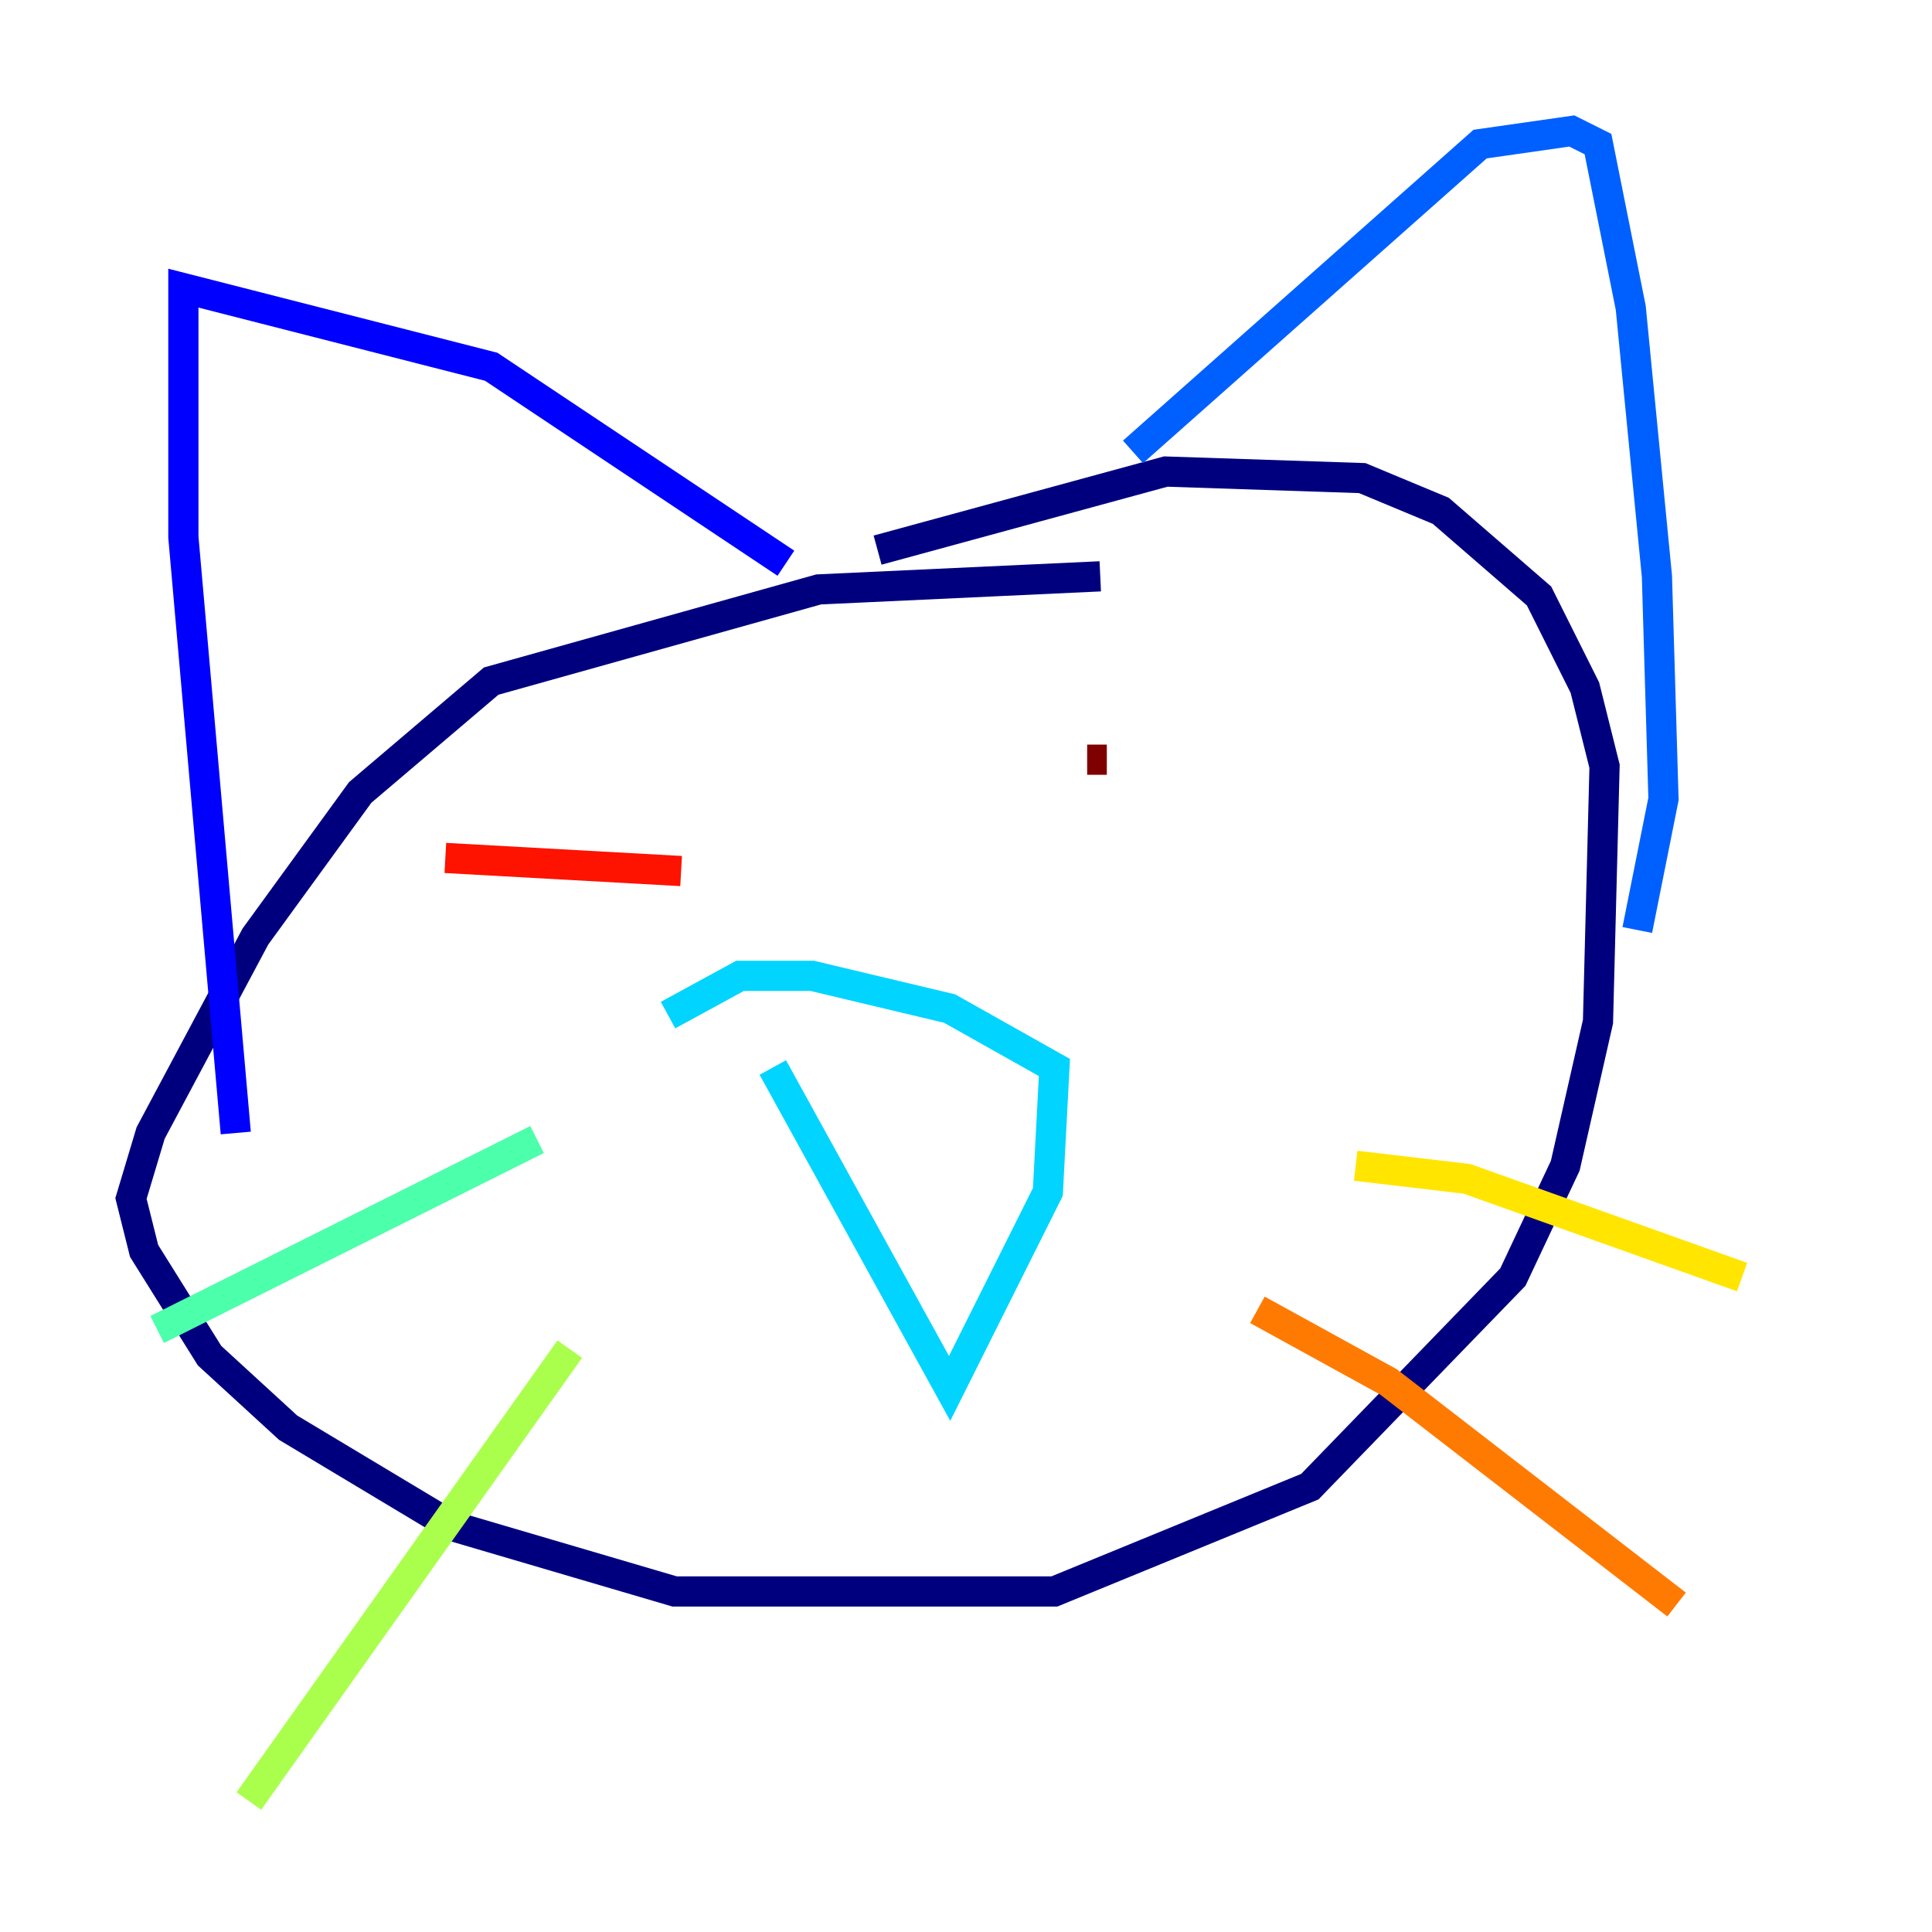 <?xml version="1.0" encoding="utf-8" ?>
<svg baseProfile="tiny" height="128" version="1.2" viewBox="0,0,128,128" width="128" xmlns="http://www.w3.org/2000/svg" xmlns:ev="http://www.w3.org/2001/xml-events" xmlns:xlink="http://www.w3.org/1999/xlink"><defs /><polyline fill="none" points="72.895,38.183 54.237,39.051 32.542,45.125 23.864,52.502 16.922,62.047 9.98,75.064 8.678,79.403 9.546,82.875 13.885,89.817 19.091,94.59 29.939,101.098 44.691,105.437 69.858,105.437 86.78,98.495 100.231,84.61 103.702,77.234 105.871,67.688 106.305,50.766 105.003,45.559 101.966,39.485 95.458,33.844 90.251,31.675 77.234,31.241 58.142,36.447" stroke="#00007f" stroke-width="2" /><polyline fill="none" points="52.068,37.315 32.542,24.298 12.149,19.091 12.149,35.58 15.62,75.064" stroke="#0000fe" stroke-width="2" /><polyline fill="none" points="75.064,29.939 98.061,9.546 104.136,8.678 105.871,9.546 108.041,20.393 109.776,38.183 110.21,52.936 108.475,61.614" stroke="#0060ff" stroke-width="2" /><polyline fill="none" points="51.2,70.725 62.915,91.986 69.424,78.969 69.858,70.725 62.915,66.82 53.803,64.651 49.031,64.651 44.258,67.254" stroke="#00d4ff" stroke-width="2" /><polyline fill="none" points="35.58,75.498 10.414,88.081" stroke="#4cffaa" stroke-width="2" /><polyline fill="none" points="37.749,89.383 16.488,119.322" stroke="#aaff4c" stroke-width="2" /><polyline fill="none" points="89.817,77.234 97.193,78.102 115.417,84.61" stroke="#ffe500" stroke-width="2" /><polyline fill="none" points="83.308,86.78 91.986,91.552 111.078,106.305" stroke="#ff7a00" stroke-width="2" /><polyline fill="none" points="29.505,56.841 45.125,57.709" stroke="#fe1200" stroke-width="2" /><polyline fill="none" points="72.027,50.332 73.329,50.332" stroke="#7f0000" stroke-width="2" /></svg>